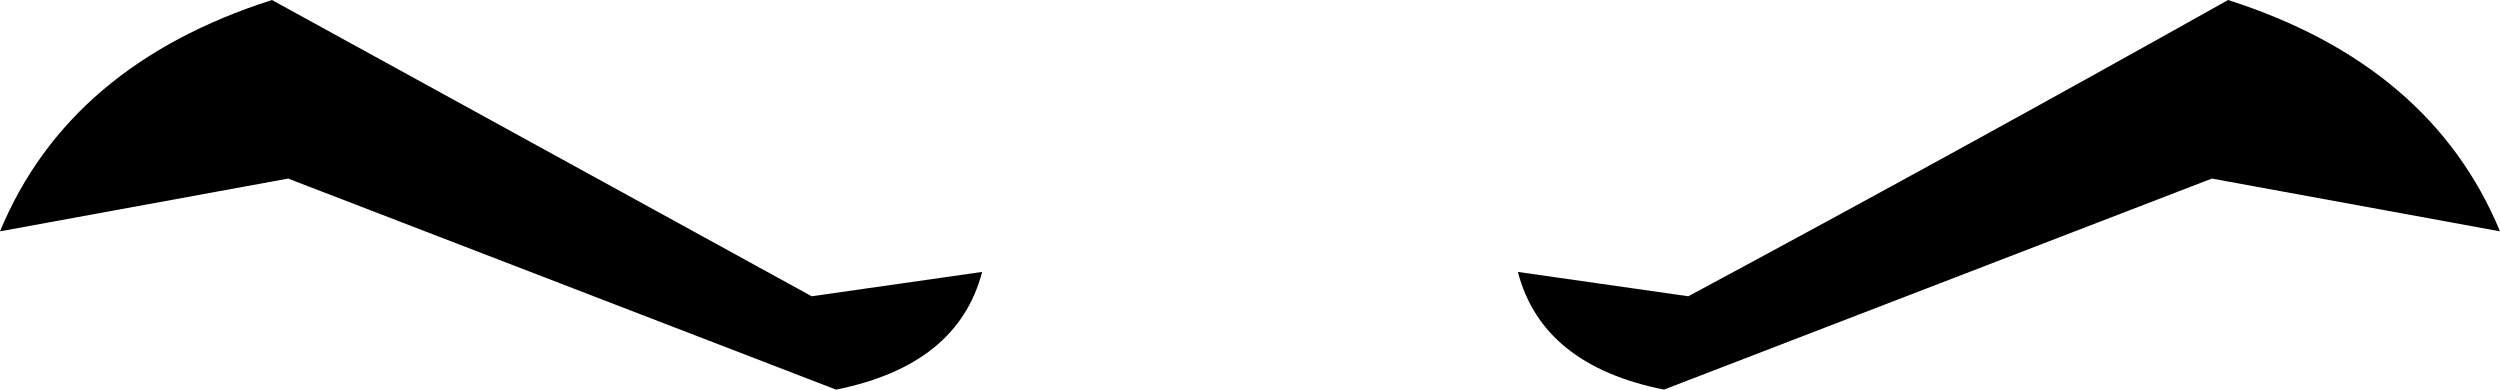 <?xml version="1.0" encoding="UTF-8" standalone="no"?>
<svg xmlns:xlink="http://www.w3.org/1999/xlink" height="4.8px" width="30.8px" xmlns="http://www.w3.org/2000/svg">
  <g transform="matrix(1.0, 0.0, 0.0, 1.0, -384.45, -179.1)">
    <path d="M394.45 182.75 L396.55 182.45 Q396.25 183.6 394.75 183.9 L388.0 181.3 384.45 181.95 Q385.3 179.9 387.8 179.1 L394.45 182.75 M404.95 183.9 Q403.45 183.6 403.15 182.45 L405.25 182.75 Q408.6 180.95 411.9 179.1 414.4 179.9 415.25 181.95 L411.7 181.3 404.95 183.9" fill="#000000" fill-rule="evenodd" stroke="none"/>
  </g>
</svg>
